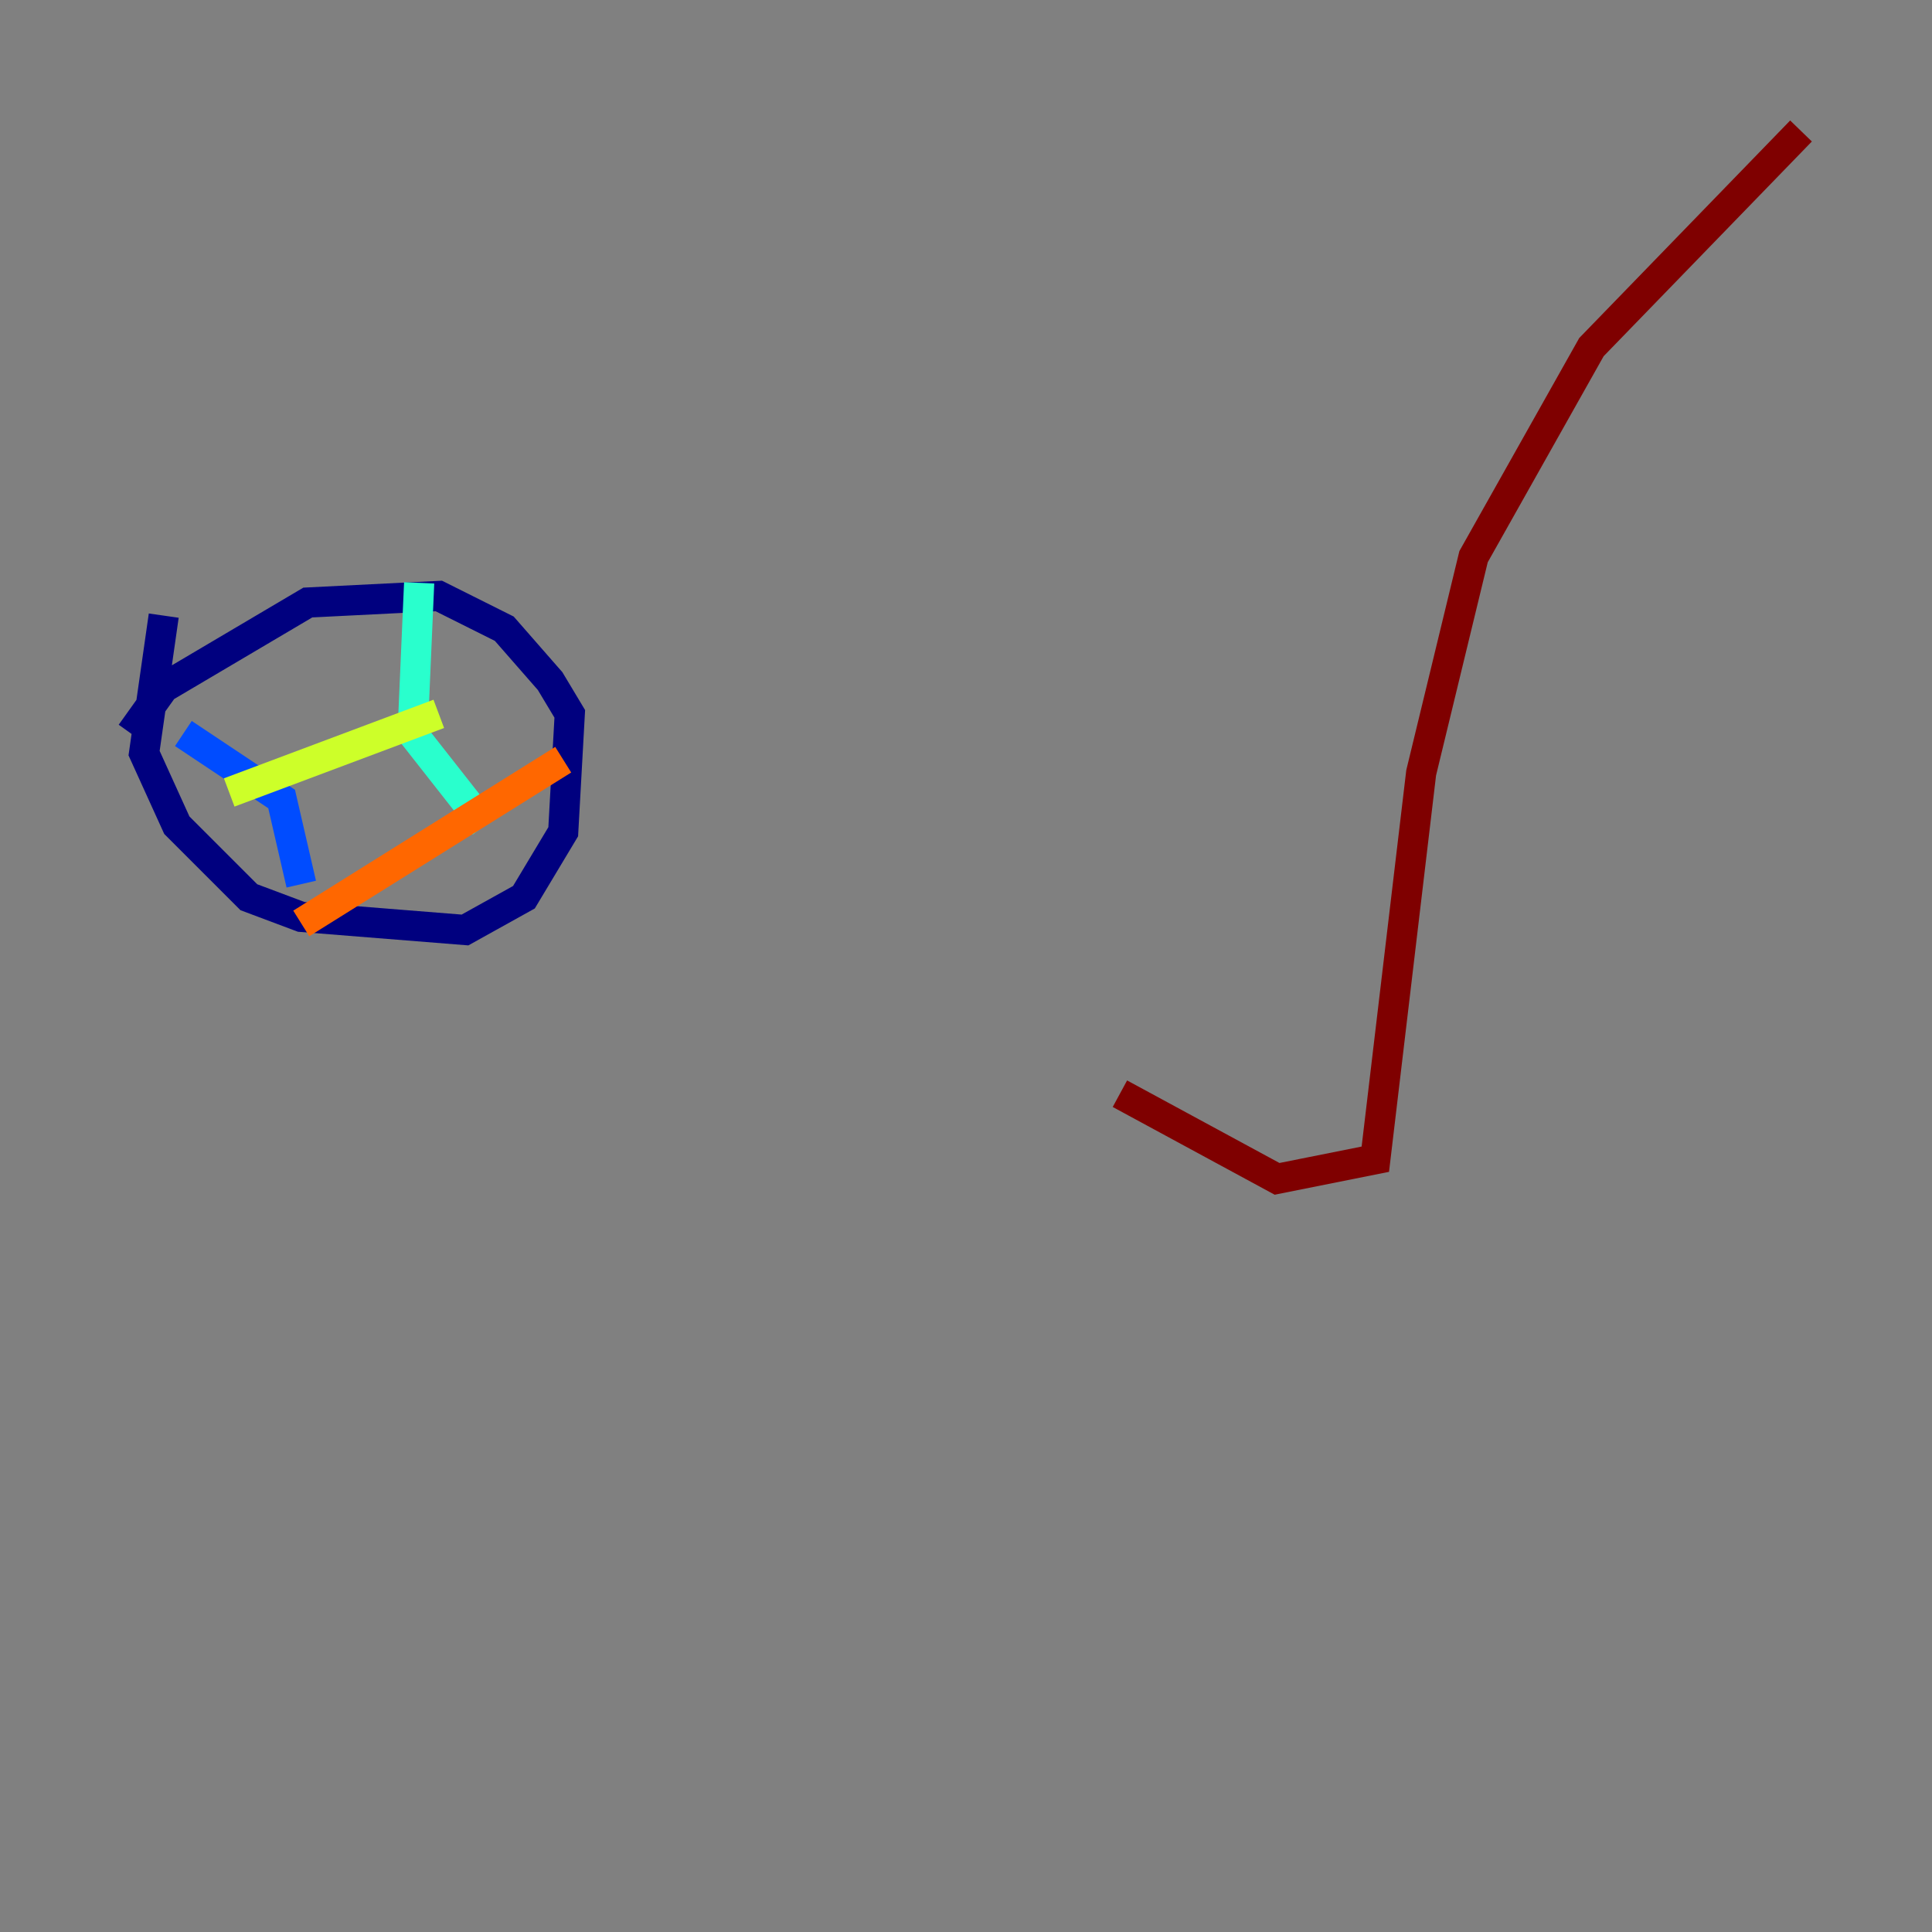 <?xml version="1.0" encoding="utf-8" ?>
<svg baseProfile="tiny" height="128" version="1.2" viewBox="0,0,128,128" width="128" xmlns="http://www.w3.org/2000/svg" xmlns:ev="http://www.w3.org/2001/xml-events" xmlns:xlink="http://www.w3.org/1999/xlink"><rect x="0" y="0" width="128" height="128" fill="#808080" stroke="none"/><defs /><polyline fill="none" points="10.848,40.786 9.546,49.898 11.715,54.671 16.488,59.444 19.959,60.746 30.807,61.614 34.712,59.444 37.315,55.105 37.749,47.295 36.447,45.125 33.41,41.654 29.071,39.485 20.393,39.919 10.848,45.559 8.678,48.597" stroke="#00007f" stroke-width="2" /><polyline fill="none" points="12.149,48.597 18.658,52.936 19.959,58.576" stroke="#004cff" stroke-width="2" /><polyline fill="none" points="27.77,38.617 27.336,48.597 32.108,54.671" stroke="#29ffcd" stroke-width="2" /><polyline fill="none" points="15.186,52.502 29.071,47.295" stroke="#cdff29" stroke-width="2" /><polyline fill="none" points="19.959,61.18 37.315,50.332" stroke="#ff6700" stroke-width="2" /><polyline fill="none" points="74.197,72.461 84.61,78.102 91.119,76.8 94.156,51.2 97.627,36.881 105.437,22.997 119.322,8.678" stroke="#7f0000" stroke-width="2" /></svg>